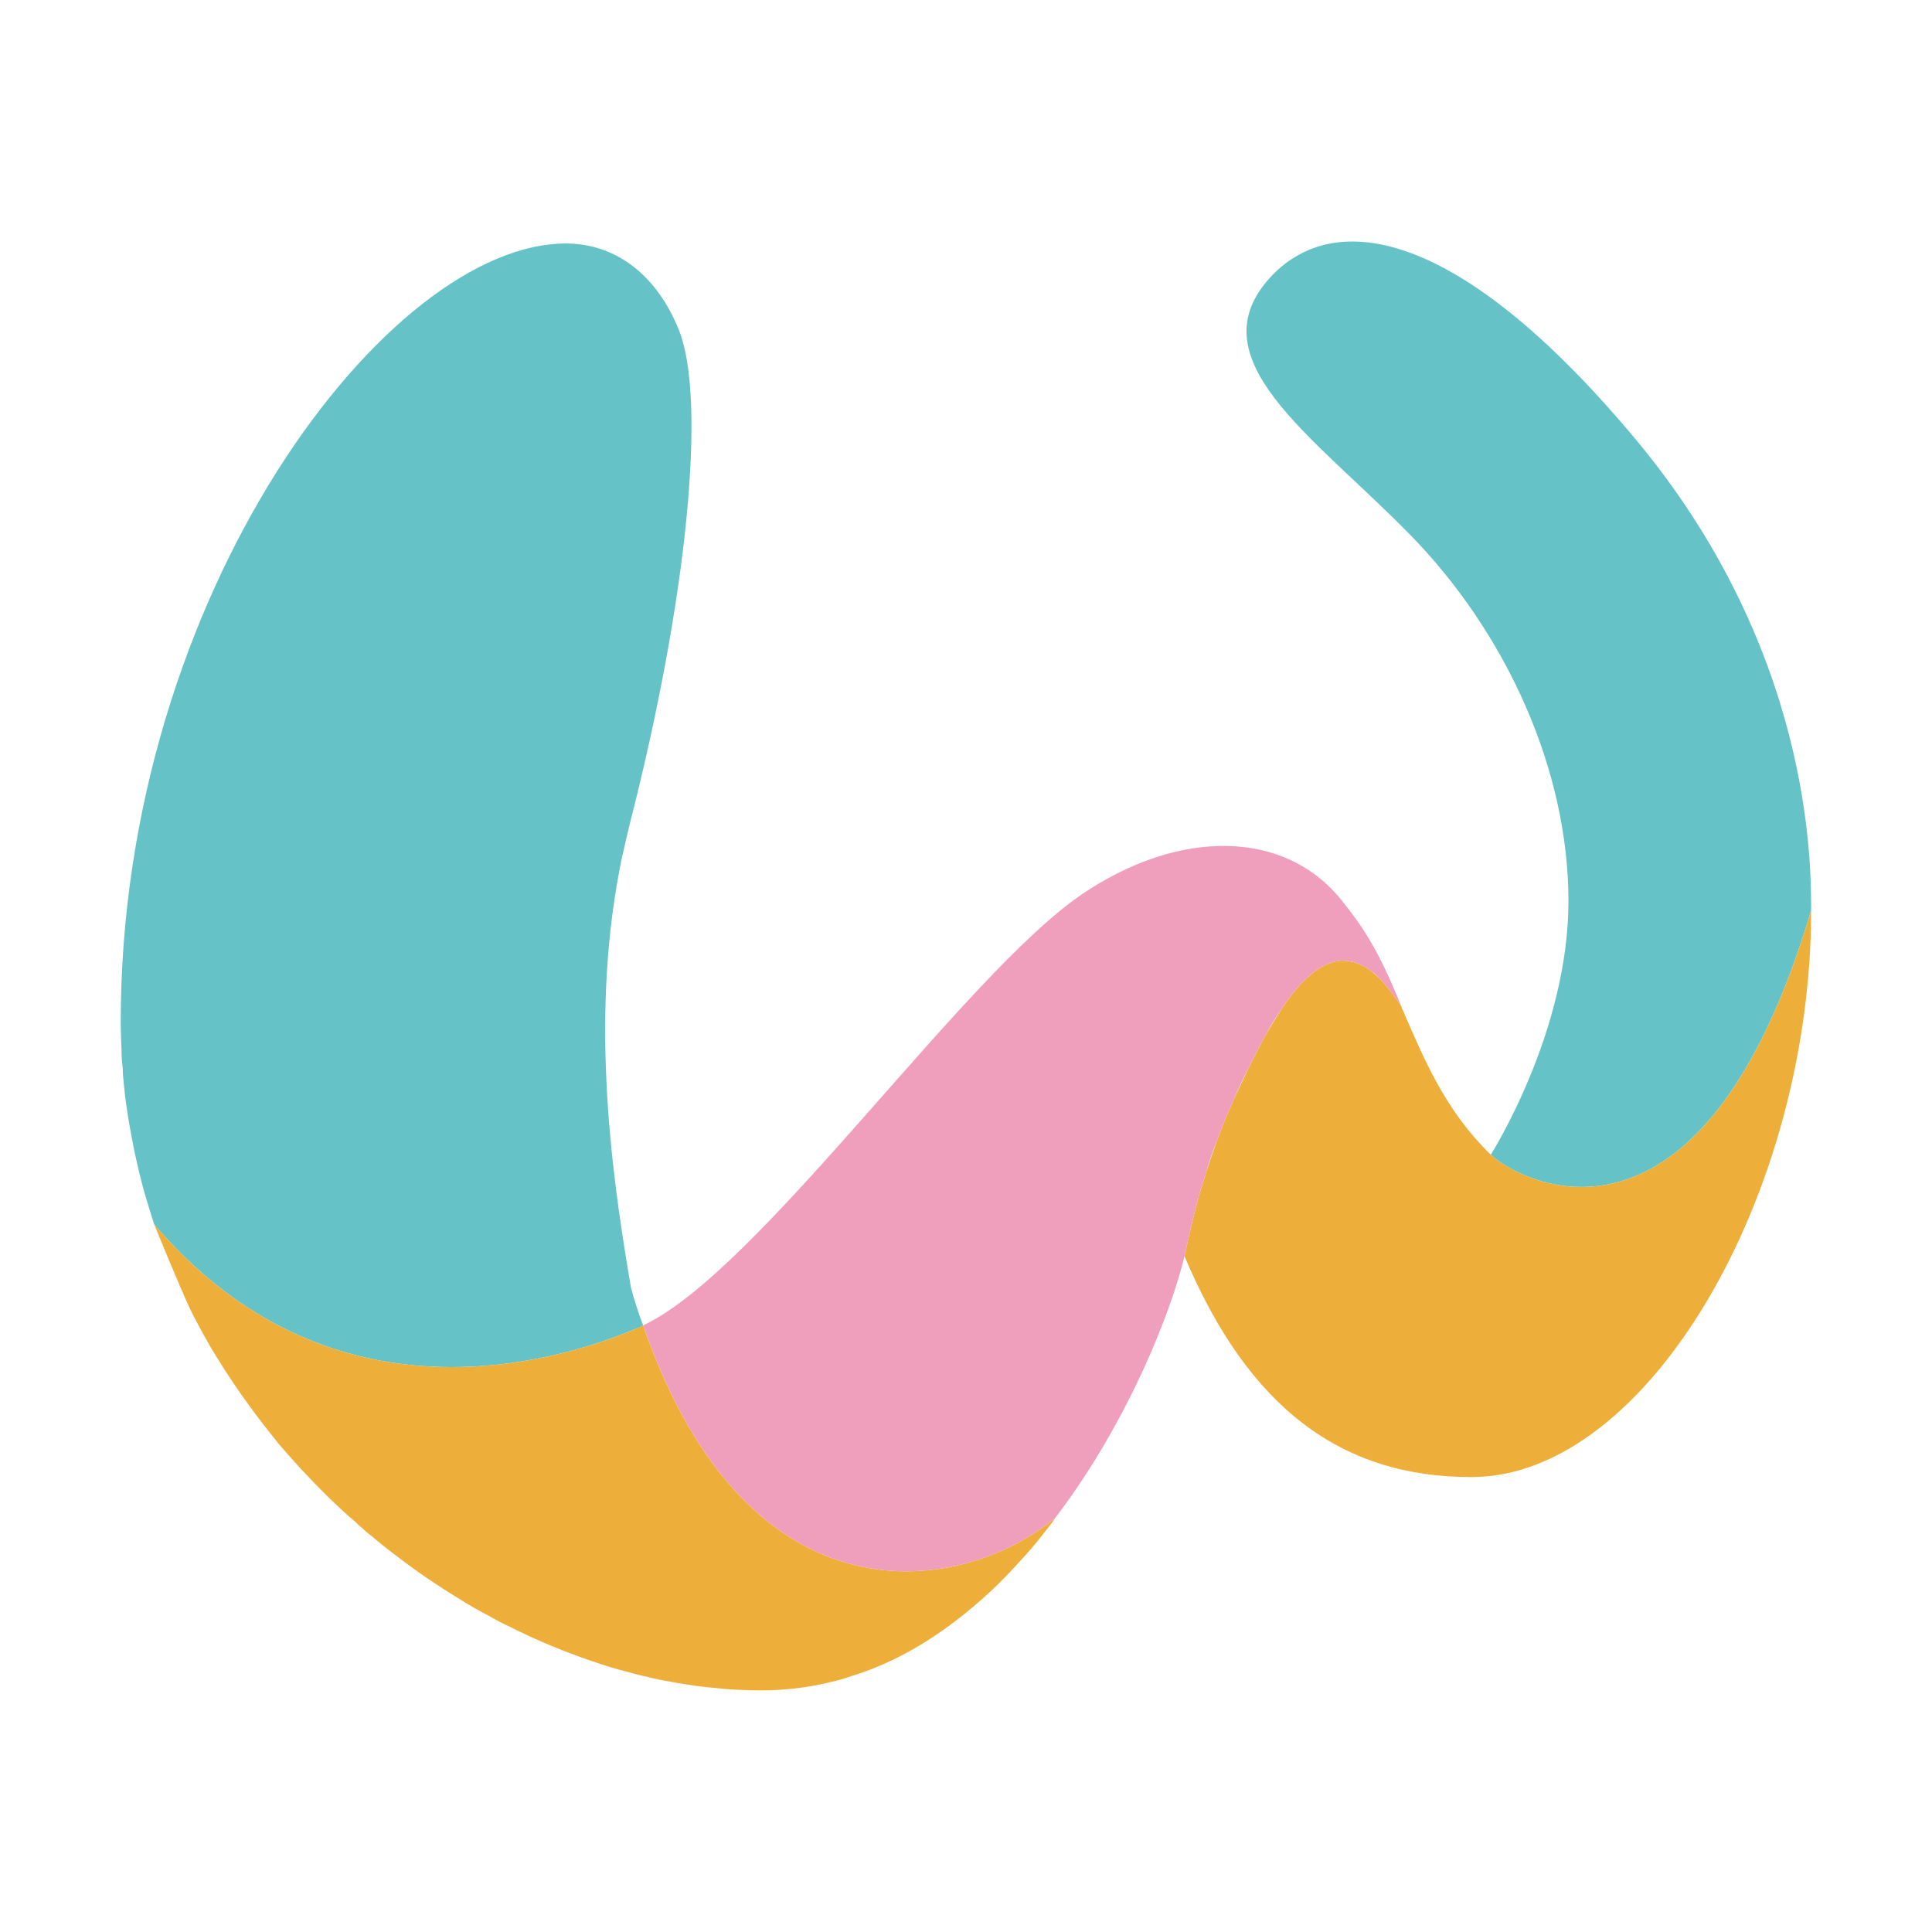 <svg xmlns="http://www.w3.org/2000/svg" xmlns:xlink="http://www.w3.org/1999/xlink" viewBox="0,0,256,256" width="480px" height="480px"><g transform=""><g fill="none" fill-rule="nonzero" stroke="none" stroke-width="1" stroke-linecap="butt" stroke-linejoin="miter" stroke-miterlimit="10" stroke-dasharray="" stroke-dashoffset="0" font-family="none" font-weight="none" font-size="none" text-anchor="none" style="mix-blend-mode: normal"><g transform="scale(5.333,5.333)"><path d="M45,22.62c-2.74,9.21 -7.27,6.73 -7.96,6.07c0,0 1.93,-3.03 1.93,-6.3c0,-3.27 -1.55,-6.68 -3.96,-9.13c-2.4,-2.45 -5.35,-4.36 -3.41,-6.41c1.58,-1.65 4.63,-1.18 8.96,3.97c4.44,5.26 4.44,10.58 4.44,11.8z" fill="#65c3c8"></path><path d="M45,22.62c0,7.06 -4.06,14.08 -8.44,14.08c-3.21,0 -5.53,-1.69 -7.13,-5.49c0.14,-0.63 0.28,-1.29 0.54,-2.09c0.08,-0.25 0.17,-0.51 0.27,-0.79c0.08,-0.22 0.17,-0.45 0.27,-0.68c0.05,-0.12 0.11,-0.24 0.16,-0.37c0.12,-0.25 0.24,-0.51 0.37,-0.78c0.14,-0.28 0.27,-0.54 0.41,-0.79c0.14,-0.24 0.28,-0.47 0.42,-0.68c0.05,-0.07 0.09,-0.14 0.14,-0.2c0.09,-0.13 0.19,-0.25 0.29,-0.36c0.15,-0.16 0.3,-0.29 0.45,-0.39c0.05,-0.04 0.11,-0.07 0.16,-0.09c0.21,-0.11 0.42,-0.15 0.64,-0.1c0.12,0.02 0.24,0.06 0.36,0.13c0.06,0.03 0.11,0.07 0.17,0.12c0.06,0.05 0.13,0.1 0.19,0.16c0.06,0.06 0.12,0.13 0.18,0.2c0.06,0.07 0.12,0.15 0.18,0.24c0.07,0.08 0.13,0.17 0.19,0.27v0.01c0.55,1.26 1.06,2.54 2.22,3.67c0.69,0.66 5.22,3.14 7.96,-6.07z" fill="#eeaf3a"></path><path d="M15.67,31.97c0.09,0.33 0.19,0.65 0.31,0.96c-0.05,0.03 -0.09,0.05 -0.14,0.07c-2.84,1.19 -7.99,2.13 -12.01,-2.58c0,0 -0.207,-0.654 -0.27,-0.89c-0.06,-0.23 -0.12,-0.46 -0.17,-0.7c-0.05,-0.21 -0.09,-0.42 -0.13,-0.64c-0.06,-0.31 -0.11,-0.63 -0.15,-0.94c-0.01,-0.13 -0.03,-0.25 -0.04,-0.38c-0.01,-0.11 -0.02,-0.21 -0.02,-0.33c-0.02,-0.14 -0.03,-0.29 -0.03,-0.44c-0.01,-0.24 -0.02,-0.48 -0.02,-0.72c0,-10.62 6.65,-19.38 11.1,-19.33c1.25,0.02 2.25,0.83 2.78,2.18c0.66,1.7 0.23,6.55 -1.25,12.31l-0.18,0.78c-0.78,3.77 -0.31,7.54 0.22,10.63c0,0.01 0,0.01 0,0.02z" fill="#65c3c8"></path><path d="M26.22,37.71c-0.02,0.035 -0.068,0.108 -0.087,0.132c-0.17,0.216 -0.333,0.431 -0.513,0.638c-0.26,0.3 -0.53,0.59 -0.81,0.87c-0.39,0.38 -0.81,0.74 -1.25,1.06c-0.74,0.54 -1.54,0.97 -2.42,1.24c-0.17,0.06 -0.35,0.11 -0.53,0.15c-0.54,0.13 -1.11,0.2 -1.7,0.2c-0.23,0 -0.46,-0.01 -0.69,-0.02c-0.15,-0.01 -0.29,-0.02 -0.44,-0.04c-0.13,-0.01 -0.25,-0.02 -0.38,-0.04c-0.12,-0.01 -0.23,-0.03 -0.35,-0.05c-0.14,-0.02 -0.27,-0.04 -0.41,-0.07c-0.19,-0.03 -0.38,-0.07 -0.57,-0.12c-0.15,-0.03 -0.3,-0.07 -0.45,-0.11c-0.08,-0.02 -0.17,-0.05 -0.26,-0.07c-0.17,-0.05 -0.34,-0.1 -0.51,-0.16c-0.73,-0.24 -1.47,-0.54 -2.18,-0.9c-0.18,-0.08 -0.35,-0.17 -0.52,-0.27c-0.12,-0.06 -0.24,-0.13 -0.35,-0.19c-0.14,-0.08 -0.29,-0.17 -0.43,-0.26c-0.51,-0.31 -1.01,-0.65 -1.49,-1.02c-0.22,-0.16 -0.43,-0.33 -0.64,-0.51c-0.09,-0.06 -0.17,-0.14 -0.25,-0.21c-0.05,-0.04 -0.1,-0.08 -0.14,-0.13c-0.22,-0.18 -0.43,-0.38 -0.64,-0.58c-0.28,-0.27 -0.82,-0.84 -0.82,-0.85c-0.149,-0.162 -0.299,-0.329 -0.443,-0.5c-0.078,-0.092 -0.367,-0.46 -0.387,-0.485c-0.116,-0.147 -0.374,-0.495 -0.559,-0.756c-0.099,-0.139 -0.339,-0.5 -0.405,-0.601c-0.085,-0.13 -0.336,-0.538 -0.376,-0.608c-0.17,-0.3 -0.34,-0.61 -0.5,-0.93c-0.29,-0.63 -0.87,-2.05 -0.89,-2.1c4.002,4.689 9.124,3.778 11.972,2.596c0.013,-0.005 0.178,-0.086 0.178,-0.086c0,0 0.015,0.044 0.017,0.05c2.643,7.568 7.965,6.618 10.223,4.73z" fill="#eeaf3a"></path><path d="M34.82,25.01c-0.06,-0.1 -0.12,-0.19 -0.19,-0.27c-0.06,-0.09 -0.12,-0.17 -0.18,-0.24c-0.06,-0.07 -0.12,-0.14 -0.18,-0.2c-0.06,-0.06 -0.12,-0.12 -0.19,-0.16c-0.06,-0.05 -0.11,-0.09 -0.17,-0.12c-0.12,-0.07 -0.24,-0.11 -0.36,-0.13c-0.22,-0.05 -0.43,-0.01 -0.64,0.1c-0.05,0.02 -0.11,0.05 -0.16,0.09c-0.15,0.1 -0.3,0.23 -0.45,0.39c-0.1,0.11 -0.2,0.23 -0.29,0.36c-0.05,0.06 -0.09,0.13 -0.14,0.2c-0.15,0.21 -0.29,0.44 -0.42,0.68c-0.14,0.25 -0.27,0.51 -0.41,0.79c-0.14,0.27 -0.26,0.53 -0.37,0.78c-0.05,0.13 -0.11,0.25 -0.16,0.37c-0.1,0.23 -0.19,0.46 -0.27,0.68c-0.11,0.28 -0.2,0.54 -0.27,0.79c-0.26,0.8 -0.4,1.46 -0.54,2.09c-0.317,1.337 -1.369,4.056 -3.146,6.419c-0.018,0.024 -0.063,0.081 -0.063,0.081c-2.26,1.89 -7.59,2.84 -10.23,-4.75c0,-0.01 -0.01,-0.02 -0.01,-0.03c2.87,-1.34 7.96,-8.71 10.9,-10.71c2.4,-1.63 5.05,-1.63 6.47,0.17c0.469,0.59 0.879,1.15 1.469,2.62z" fill="#ef9fbc"></path></g></g></g></svg>